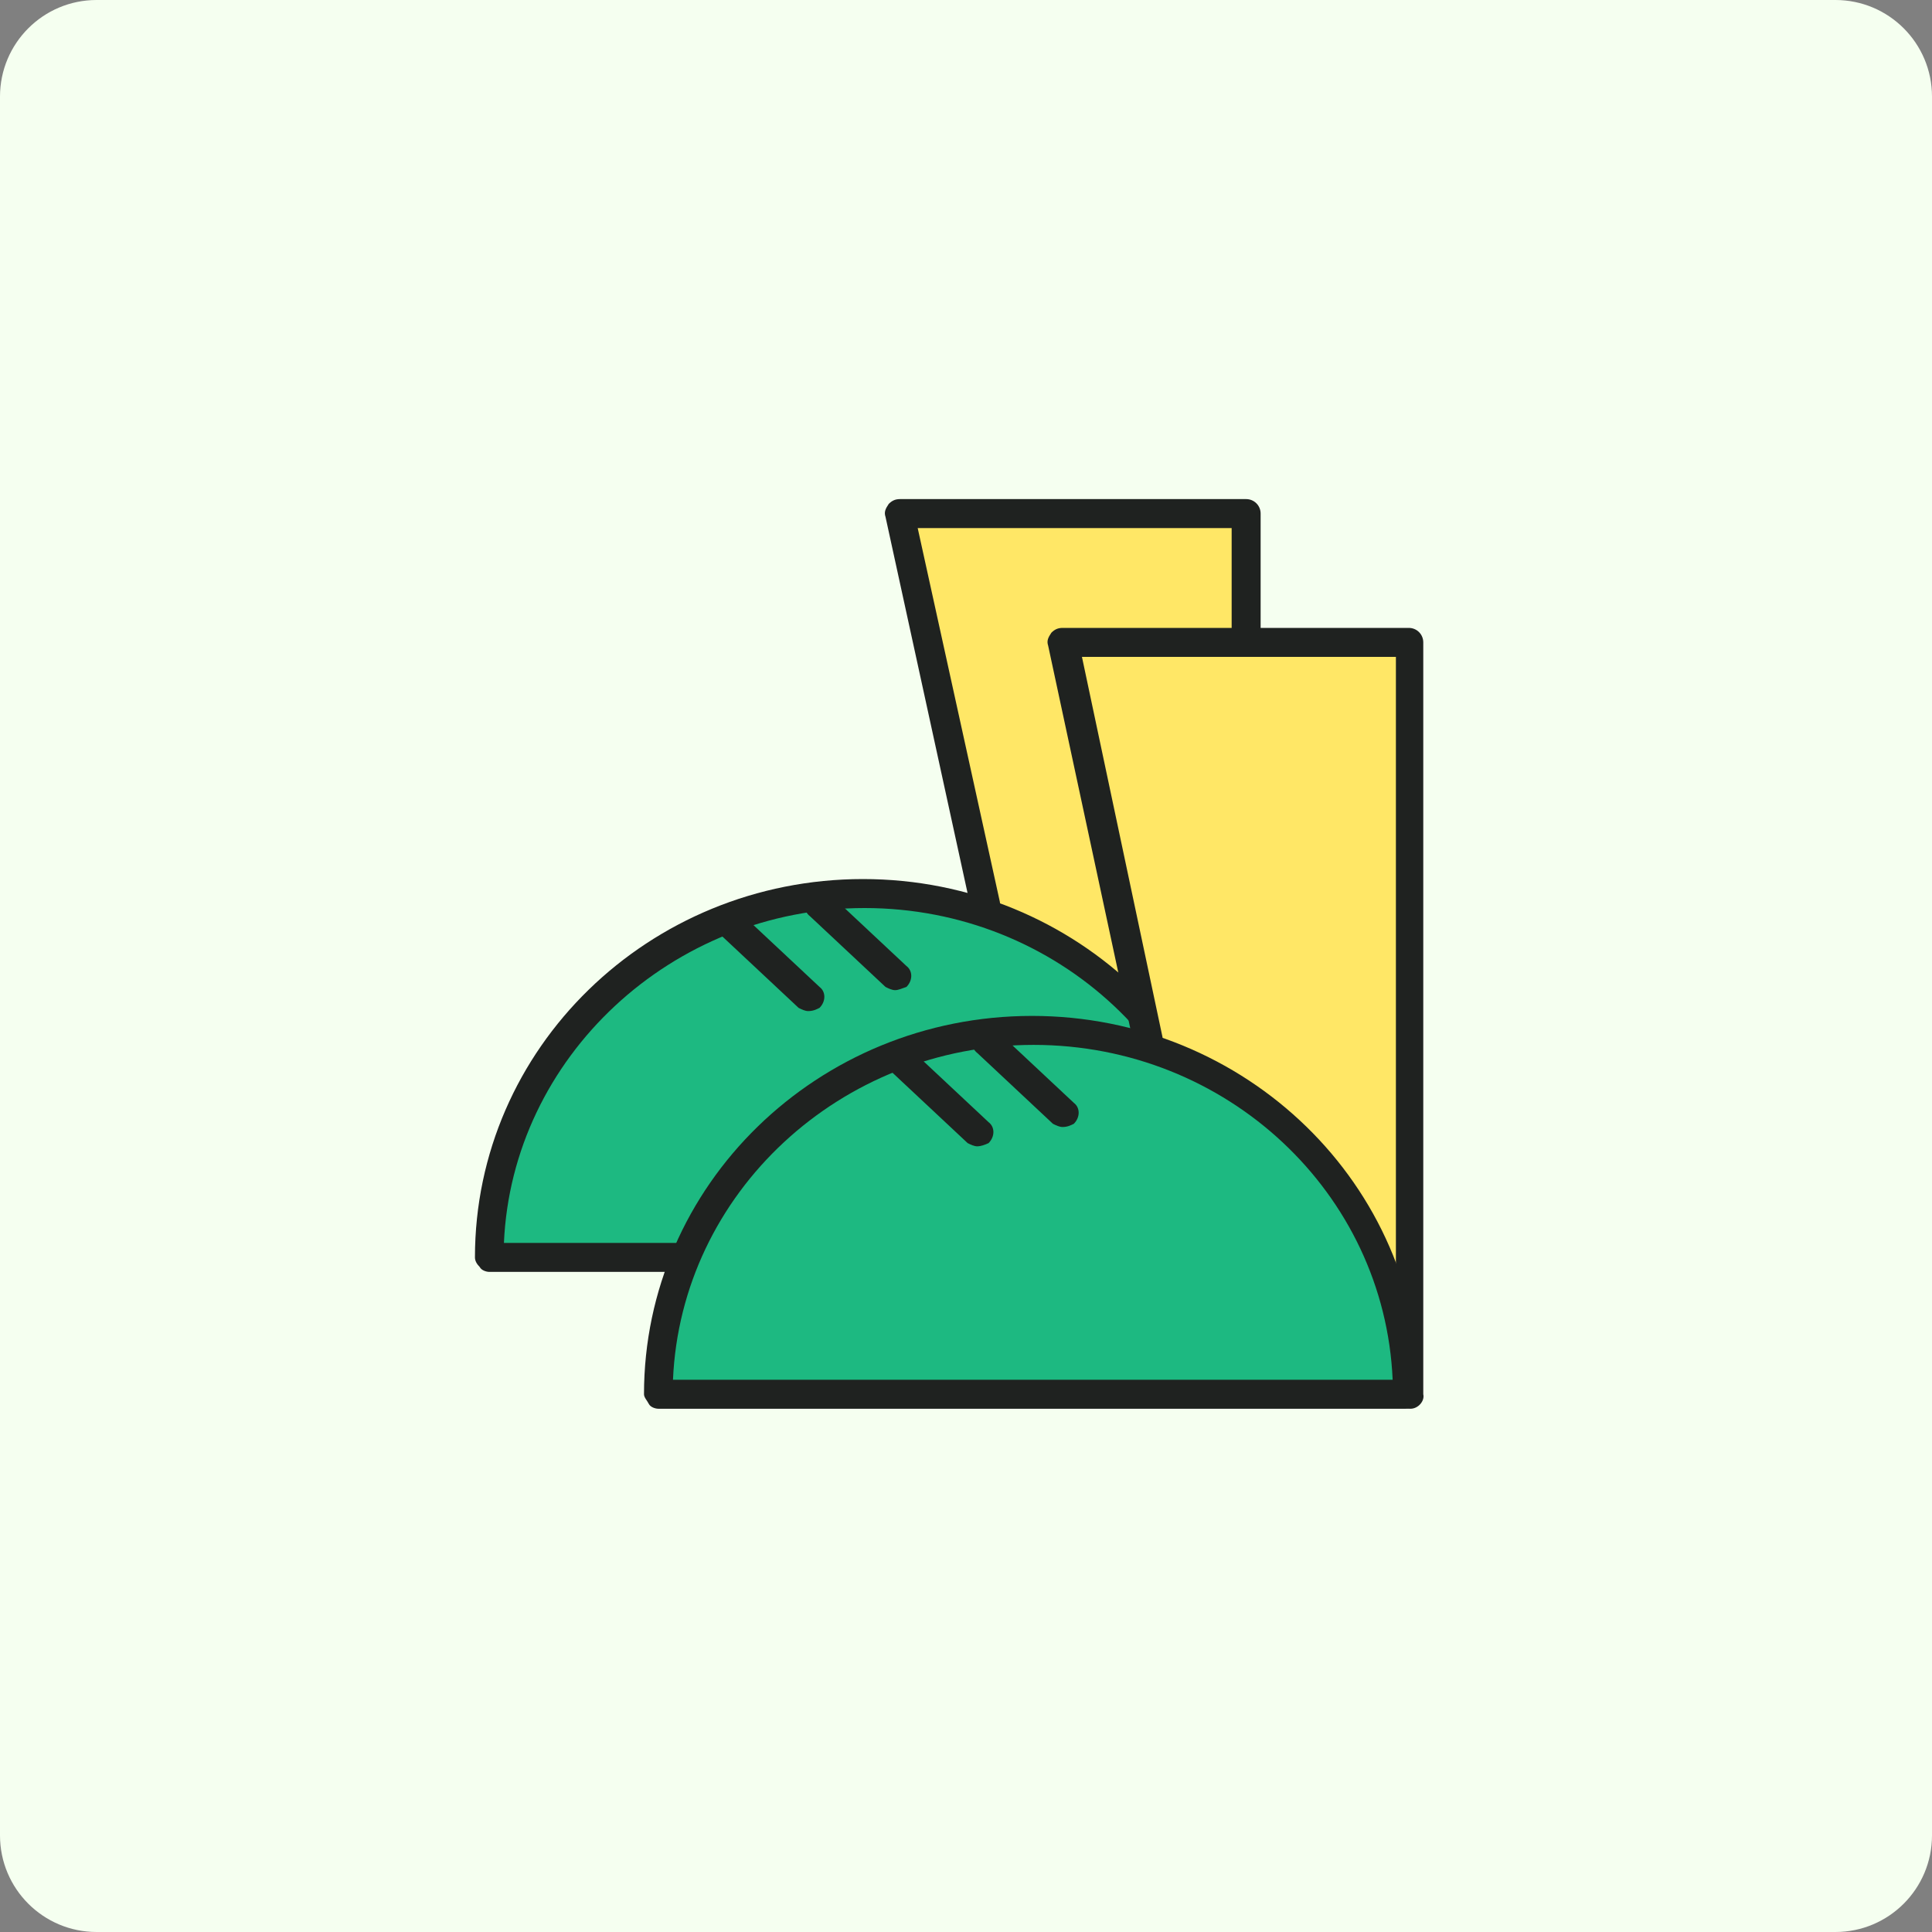 <svg width="120" height="120" viewBox="0 0 120 120" fill="none" xmlns="http://www.w3.org/2000/svg">
<rect x="0" y="0" width="120" height="120" fill="#808080" stroke="none"/>
<path d="M114 0H6C2.686 0 0 2.686 0 6V114C0 117.314 2.686 120 6 120H114C117.314 120 120 117.314 120 114V6C120 2.686 117.314 0 114 0Z" fill="#F5FFF0"/>
<path fill-rule="evenodd" clip-rule="evenodd" d="M77.102 77.9H64.602L56.102 31.4H77.102V77.9Z" fill="#FFE766"/>
<path fill-rule="evenodd" clip-rule="evenodd" d="M53.7 78.1H30.5C30.5 65.7 41 55.5 53.7 55.5C66.4 55.5 76.9 65.7 76.9 78.1H53.7Z" fill="#1DB981"/>
<path d="M30.4 79C30.2 79 29.9 78.9 29.8 78.7C29.6 78.5 29.5 78.3 29.5 78.1C29.5 65.1 40.3 54.6 53.6 54.6C66.9 54.6 77.7 65.1 77.7 78.1C77.7 78.6 77.3 79 76.8 79H30.4ZM31.3 77.2H76C75.5 65.6 65.7 56.4 53.7 56.4C41.7 56.4 31.8 65.7 31.3 77.2Z" fill="#1F2220"/>
<path d="M77.4 79.5C76.9 79.5 76.5 79.1 76.5 78.6V32.8H57L62.1 56C62.2 56.5 61.9 57 61.4 57.1C60.9 57.2 60.4 56.9 60.3 56.4L55 32.1C54.9 31.8 55 31.6 55.2 31.3C55.4 31.1 55.6 31 55.9 31H77.4C77.9 31 78.3 31.4 78.3 31.9V78.6C78.3 79.1 77.9 79.5 77.4 79.5Z" fill="#1F2220"/>
<path d="M50.202 62.8C50.002 62.8 49.802 62.7 49.602 62.6L44.902 58.2C44.502 57.9 44.502 57.3 44.902 56.9C45.202 56.5 45.802 56.5 46.202 56.9L50.902 61.3C51.302 61.6 51.302 62.2 50.902 62.6C50.702 62.7 50.502 62.8 50.202 62.8Z" fill="#1F2220"/>
<path d="M55.6 61.5C55.4 61.5 55.2 61.4 55 61.3L50.3 56.9C49.9 56.6 49.9 56 50.3 55.6C50.6 55.2 51.2 55.2 51.6 55.6L56.3 60C56.7 60.3 56.7 60.9 56.3 61.3C56 61.4 55.8 61.5 55.6 61.5Z" fill="#1F2220"/>
<path fill-rule="evenodd" clip-rule="evenodd" d="M87.6 86.3H75.1L66.5 39.9H87.6V86.3Z" fill="#FFE766"/>
<path fill-rule="evenodd" clip-rule="evenodd" d="M64.201 86.6H41.001C40.901 74.2 51.401 64 64.201 64C77.001 64 87.401 74.2 87.401 86.6H64.201Z" fill="#1DB981"/>
<path d="M40.9 87.5C40.7 87.5 40.4 87.4 40.3 87.2C40.2 87 40 86.8 40 86.6C40 73.6 50.8 63.1 64.1 63.1C77.4 63.1 88.2 73.6 88.2 86.6C88.2 87.1 87.8 87.5 87.3 87.5H40.9ZM41.8 85.7H86.5C86 74.1 76.2 64.9 64.2 64.9C52.2 64.9 42.3 74.1 41.8 85.7Z" fill="#1F2220"/>
<path d="M87.602 87.5C87.102 87.5 86.702 87.1 86.702 86.6V40.8H67.202L72.202 64.4C72.302 64.9 72.002 65.4 71.502 65.5C71.002 65.6 70.502 65.3 70.402 64.8L65.102 40.1C65.002 39.8 65.102 39.6 65.302 39.3C65.502 39.1 65.702 39 66.002 39H87.502C88.002 39 88.402 39.4 88.402 39.9V86.6C88.502 87 88.102 87.5 87.602 87.5Z" fill="#1F2220"/>
<path d="M60.702 71.2C60.502 71.2 60.302 71.1 60.102 71L55.402 66.6C55.002 66.3 55.002 65.7 55.402 65.3C55.702 64.9 56.302 64.9 56.702 65.3L61.402 69.7C61.802 70 61.802 70.6 61.402 71C61.202 71.1 60.902 71.2 60.702 71.2Z" fill="#1F2220"/>
<path d="M65.998 70C65.798 70 65.598 69.9 65.398 69.8L60.698 65.4C60.298 65.1 60.298 64.5 60.698 64.1C60.998 63.7 61.598 63.7 61.998 64.1L66.698 68.5C67.098 68.8 67.098 69.4 66.698 69.8C66.498 69.9 66.298 70 65.998 70Z" fill="#1F2220"/>
</svg>

